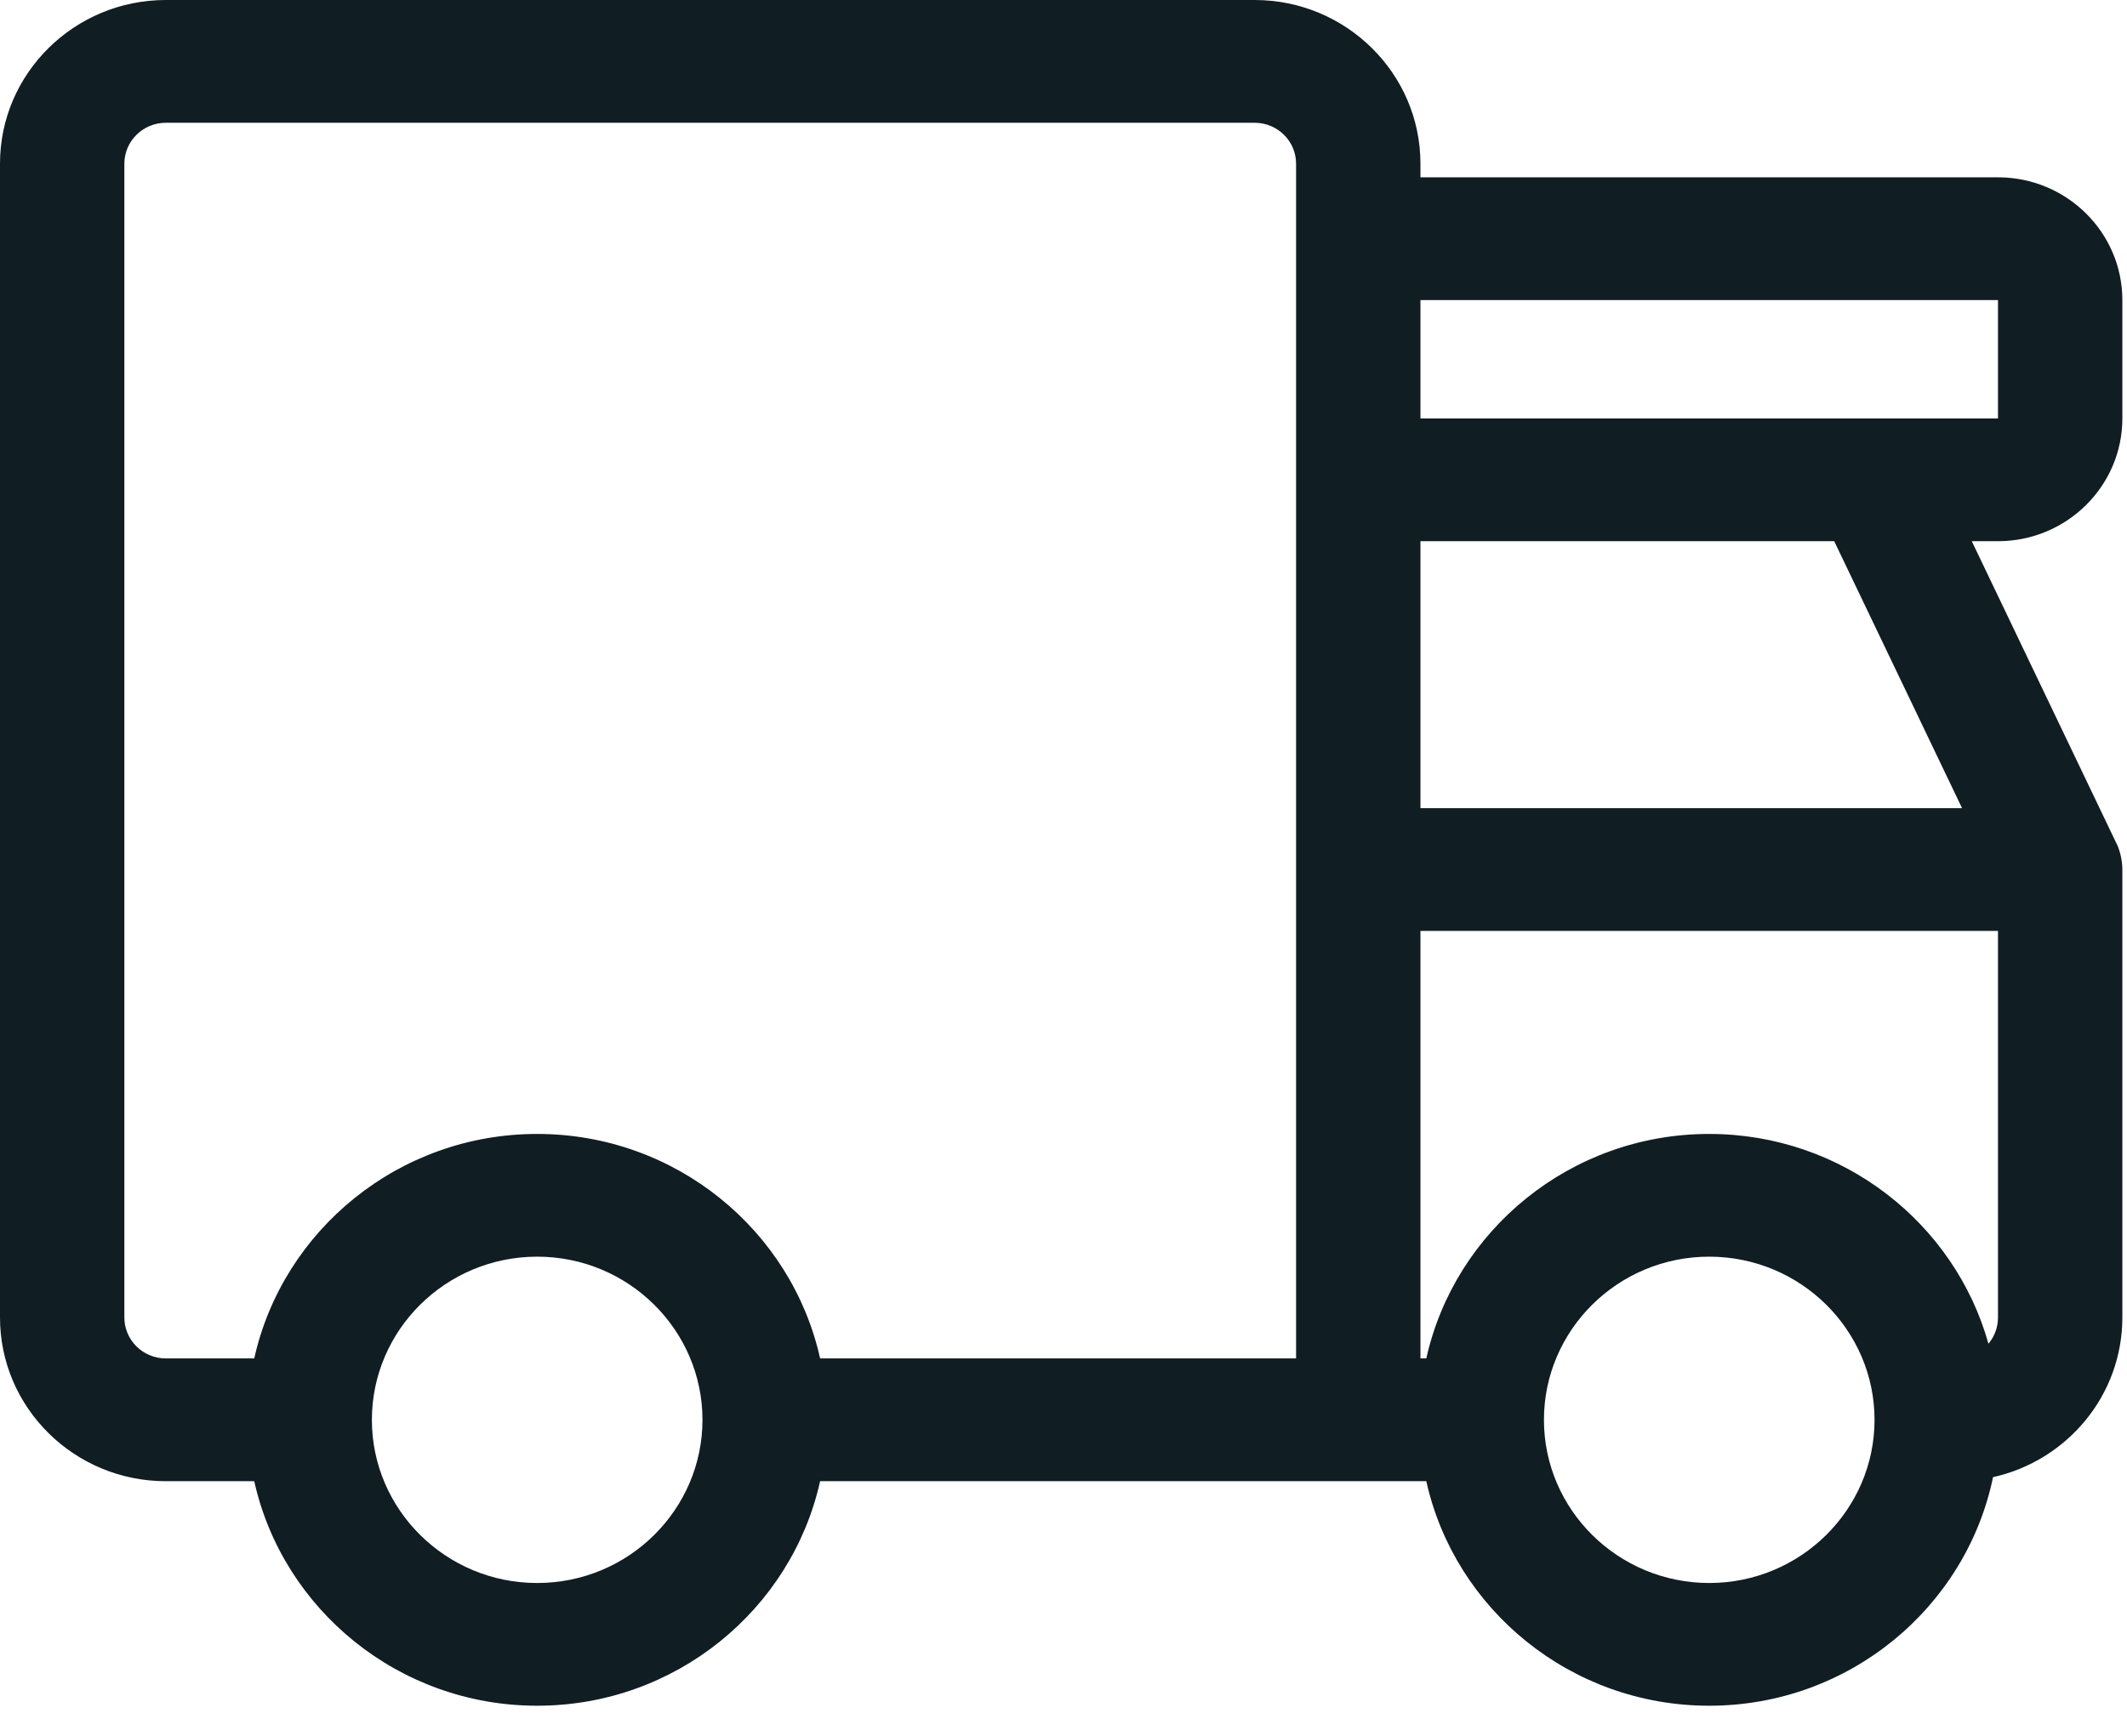 <svg width="49" height="40" viewBox="0 0 49 40" fill="none" xmlns="http://www.w3.org/2000/svg">
<path d="M48.893 9.643V6.915C48.893 5.355 47.608 4.086 46.028 4.086H32.723V3.771C32.723 1.692 31.009 0 28.903 0H3.82C1.713 0 0 1.692 0 3.771V30.36C0 32.44 1.713 34.132 3.82 34.132H5.857C6.515 37.088 9.188 39.306 12.375 39.306C15.563 39.306 18.236 37.088 18.893 34.132H32.858C33.515 37.088 36.188 39.306 39.375 39.306C42.596 39.306 45.291 37.042 45.914 34.039C47.617 33.66 48.893 32.156 48.893 30.36V20.036C48.893 19.805 48.826 19.553 48.742 19.404L45.424 12.471H46.028C47.608 12.471 48.893 11.202 48.893 9.643ZM12.375 36.478C10.273 36.478 8.567 34.788 8.567 32.718C8.567 30.654 10.267 28.958 12.375 28.958C14.48 28.958 16.183 30.65 16.183 32.718C16.183 34.782 14.484 36.478 12.375 36.478ZM29.858 31.303H18.893C18.236 28.347 15.563 26.13 12.375 26.13C9.188 26.13 6.515 28.347 5.857 31.303H3.82C3.294 31.303 2.865 30.881 2.865 30.36V3.771C2.865 3.252 3.294 2.829 3.82 2.829H28.903C29.43 2.829 29.858 3.252 29.858 3.771V31.303ZM32.723 12.471H42.255L45.2 18.622L45.2 18.622H32.723C32.723 17.704 32.723 13.39 32.723 12.471ZM39.375 36.478C37.277 36.478 35.568 34.791 35.568 32.718C35.568 30.649 37.272 28.958 39.375 28.958C41.481 28.958 43.184 30.651 43.184 32.718C43.184 34.785 41.481 36.478 39.375 36.478ZM46.028 21.451V30.36C46.028 30.59 45.945 30.801 45.808 30.964C45.029 28.18 42.44 26.13 39.375 26.13C36.188 26.13 33.515 28.348 32.858 31.303H32.723V21.451H46.028ZM32.723 9.643V6.915H46.028V9.643C44.718 9.643 34.032 9.643 32.723 9.643Z" fill="#101D23"/>
</svg>
